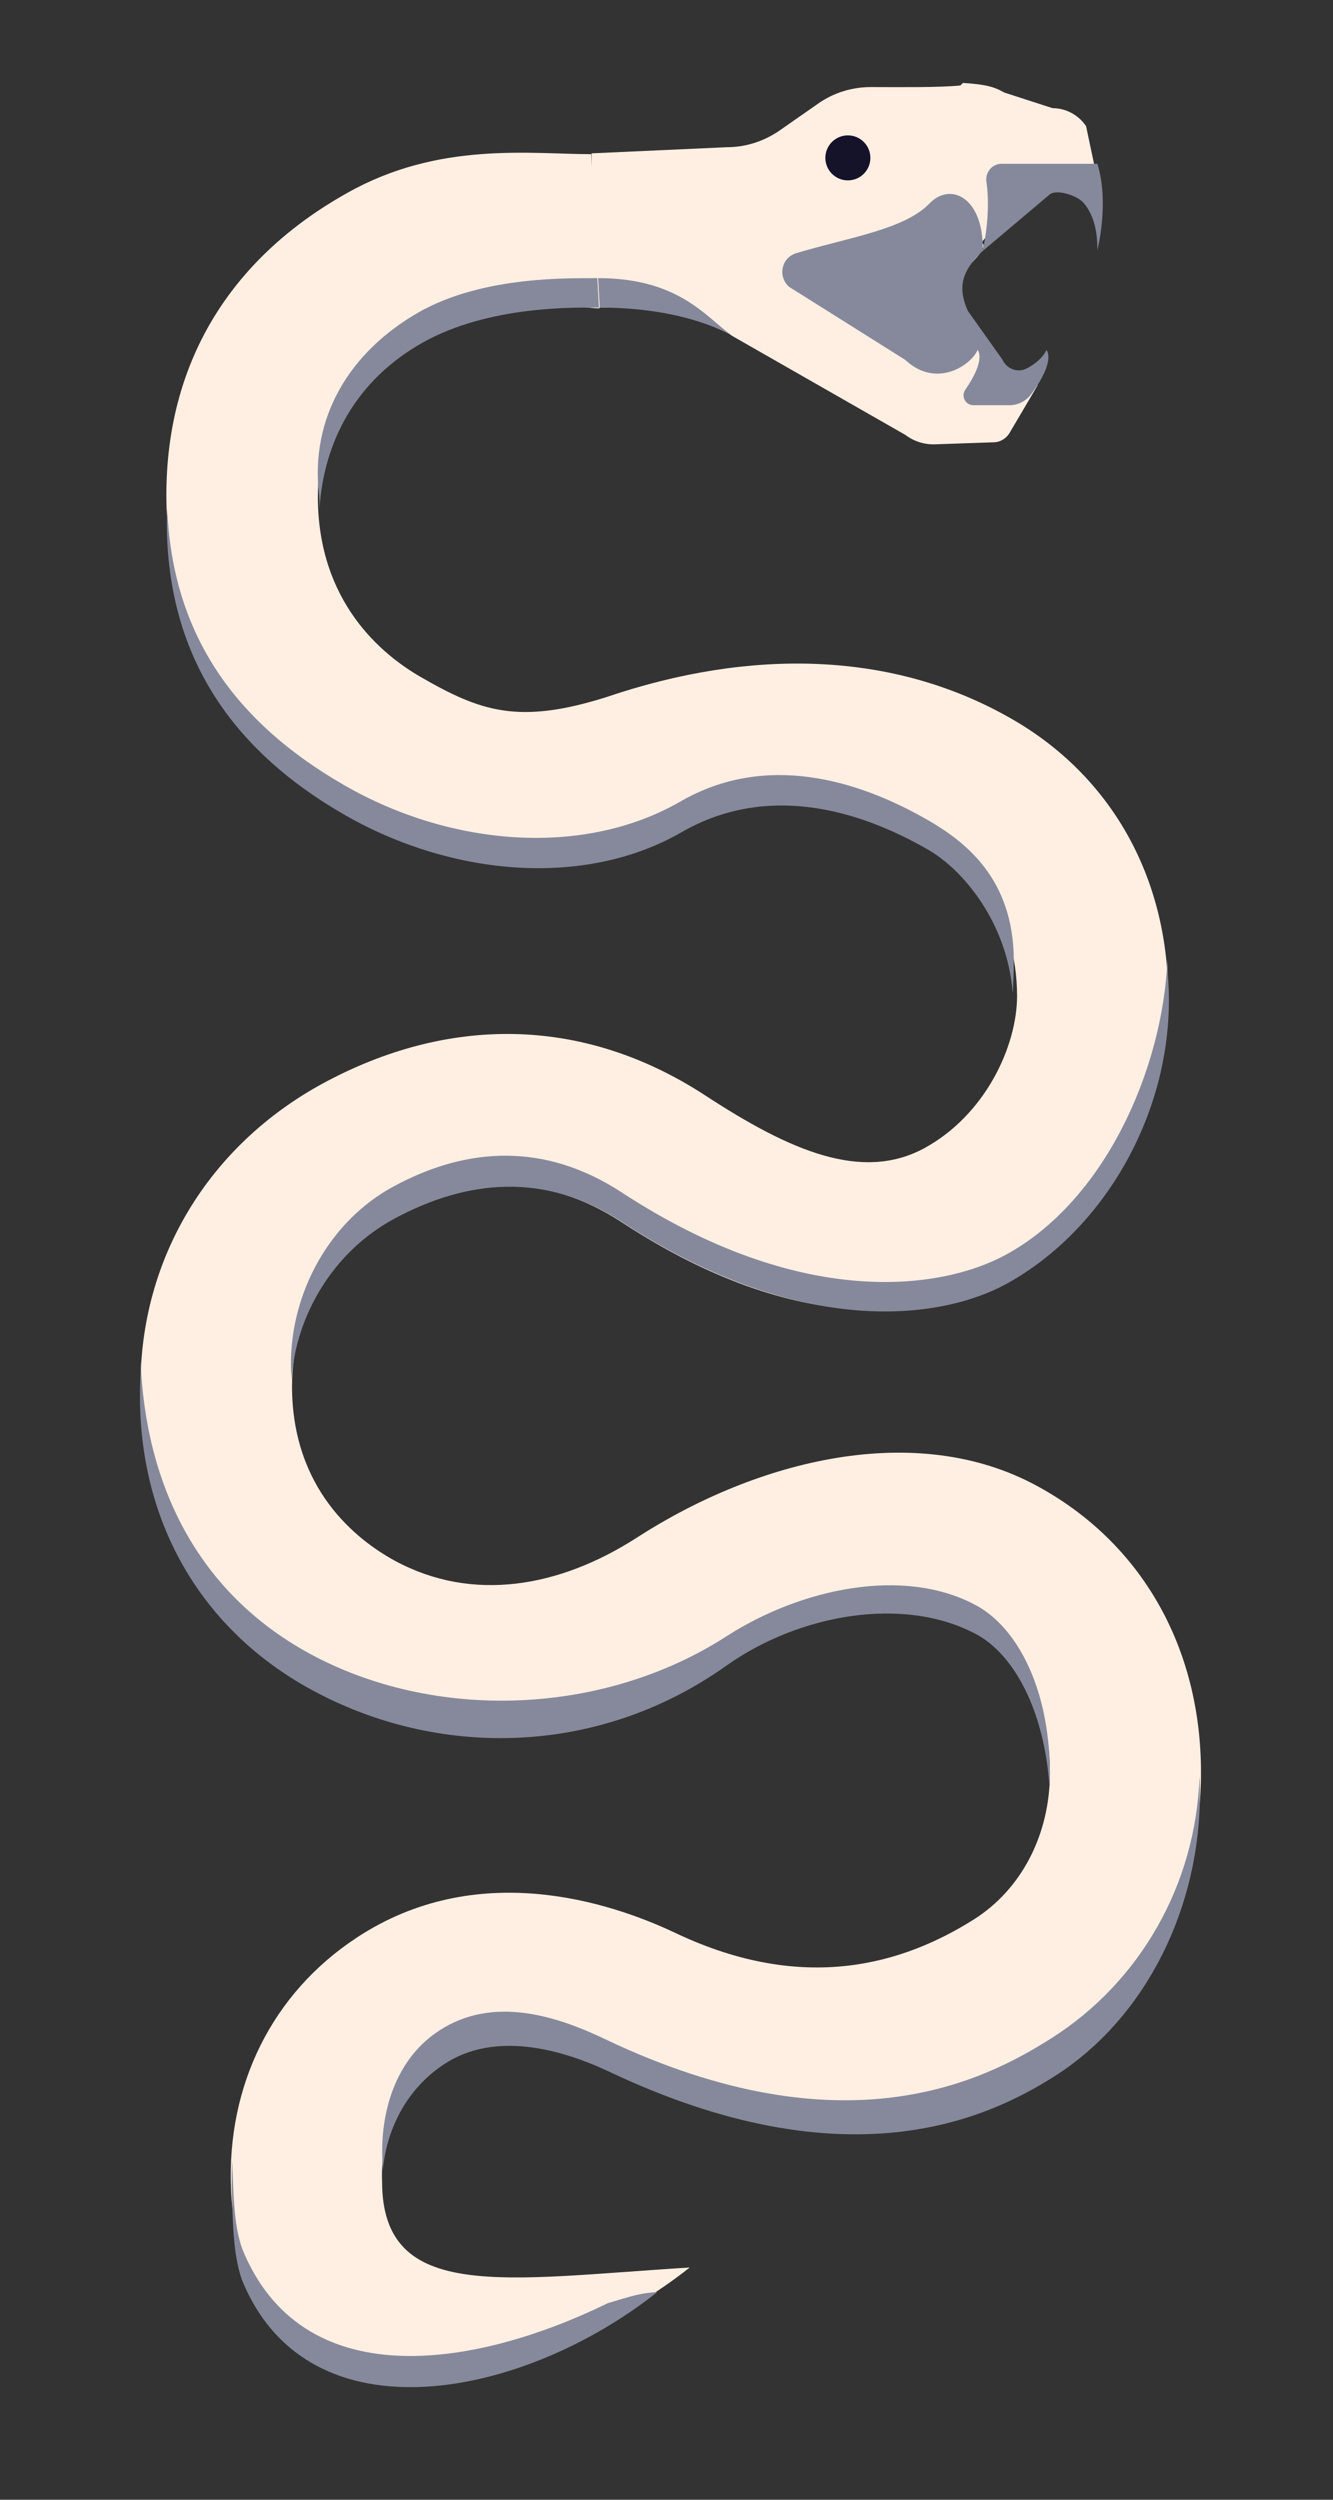 <svg xmlns="http://www.w3.org/2000/svg" viewBox="0 0 480 900" width="480" height="900" preserveAspectRatio="xMidYMid meet" style="width: 100%; height: 100%; transform: translate3d(0px, 0px, 0px);"><rect x="0" y="0" width="480" height="900" fill="#333333" stroke="none"/><defs><clipPath id="__lottie_element_859"><rect width="480" height="900" x="0" y="0"></rect></clipPath></defs><g clip-path="url(#__lottie_element_859)"><g transform="matrix(1,0,0,1,306.781,91.6)" opacity="1" style="display: block;"><g opacity="1" transform="matrix(2,0,0,2,0,0)"><path fill="rgb(255,239,227)" fill-opacity="1" d=" M44.179,-13.499 C44.179,-13.499 29.92,-9.422 29.92,-9.422 C29.92,-9.422 23.091,-2.185 23.348,-2.08 C24.85,-1.47 20.929,2.13 20.929,2.13 C20.929,2.13 17.675,8.257 17.675,8.257 C17.675,8.257 25.355,17.898 25.355,17.898 C25.355,17.898 26.218,20.18 26.218,20.18 C26.218,20.18 27.622,20.398 28.141,20.826 C28.66,21.254 33.429,23.564 33.429,23.564 C33.429,23.564 28.339,32.198 28.339,32.198 C27.749,33.155 26.644,33.818 25.538,33.818 C25.538,33.818 14.998,34.186 14.998,34.186 C13.082,34.26 11.165,33.67 9.617,32.492 C9.617,32.492 -21.596,14.653 -21.596,14.653 C-25.797,11.339 -31.031,9.571 -36.338,9.571 C-36.338,9.571 -46.805,9.571 -46.805,9.571 C-46.805,9.571 -46.878,-18.194 -46.878,-18.194 C-46.878,-18.194 -22.555,-19.299 -22.555,-19.299 C-19.164,-19.299 -15.921,-20.33 -13.12,-22.245 C-13.12,-22.245 -6.044,-27.179 -6.044,-27.179 C-3.317,-29.094 0,-30.125 3.391,-30.125 C3.391,-30.125 3.685,-30.125 3.685,-30.125 C7.886,-30.125 15.716,-30.013 19.537,-30.415 C19.537,-30.415 19.983,-30.869 19.983,-30.869 C23.968,-30.614 25.626,-30.191 27.431,-29.136 C27.431,-29.136 36.107,-26.33 36.107,-26.33 C38.539,-26.33 40.824,-25.078 42.151,-23.089 C42.151,-23.089 44.179,-13.499 44.179,-13.499z"></path></g></g><g transform="matrix(1,0,0,1,305.308,56.841)" opacity="1" style="display: block;"><g opacity="1" transform="matrix(2,0,0,2,0,0)"><path fill="rgb(20,19,41)" fill-opacity="1" d=" M0,4.051 C2.239,4.051 4.054,2.237 4.054,0 C4.054,-2.237 2.239,-4.051 0,-4.051 C-2.239,-4.051 -4.054,-2.237 -4.054,0 C-4.054,2.237 -2.239,4.051 0,4.051z"></path></g></g><g transform="matrix(1,0,0,1,331.178,147.346)" opacity="1" style="display: block;"><g opacity="1" transform="matrix(2,0,0,2,0,0)"><path fill="rgb(255,239,227)" fill-opacity="1" d=" M4.386,4.087 C4.386,4.087 -4.386,-4.087 -4.386,-4.087 C-4.386,-4.087 4.386,4.087 4.386,4.087z"></path></g></g><g transform="matrix(1,0,0,1,342.101,94.687)" opacity="1" style="display: block;"><g opacity="1" transform="matrix(2,0,0,2,0,0)"><path fill="rgb(134,137,155)" fill-opacity="1" d=" M9.271,-17.859 C9.271,-17.859 26.519,-17.859 26.519,-17.859 C28.73,-10.936 26.519,-2.245 26.519,-2.319 C26.593,-6.37 25.487,-9.315 23.865,-11.009 C22.686,-12.187 19.009,-13.42 17.83,-12.242 C17.83,-12.242 5.622,-1.942 5.622,-1.942 C2.231,1.446 1.274,4.255 3.19,8.6 C3.19,8.6 9.455,17.43 9.455,17.43 C10.192,19.05 12.109,19.786 13.657,19.05 C15.5,18.166 16.9,16.767 17.342,15.662 C17.342,15.662 19.185,17.43 14.615,23.616 C13.657,24.868 12.256,25.605 10.708,25.605 C10.708,25.605 4.222,25.605 4.222,25.605 C2.748,25.605 1.937,23.984 2.748,22.806 C6.581,17.282 4.959,15.662 4.959,15.662 C3.853,18.313 -2.411,22.733 -8.087,17.43 C-8.087,17.43 -29.012,4.272 -29.012,4.272 C-31.076,2.357 -30.338,-0.958 -27.685,-1.768 C-18.103,-4.64 -8.146,-6.031 -3.628,-10.789 C0.226,-14.683 6.101,-11.598 5.88,-2.245 C5.88,-2.245 7.428,-8.579 6.544,-14.692 C6.323,-16.312 7.576,-17.859 9.271,-17.859z"></path></g></g><g transform="matrix(1,0,0,1,240.001,464.266)" opacity="1" style="display: block;"><g opacity="1" transform="matrix(2,0,0,2,0,0)"><path fill="rgb(255,239,227)" fill-opacity="1" d=" M-5.381,44.698 C16.51,30.558 45.005,23.563 66.675,35.347 C85.471,45.51 96.232,64.364 96.232,86.974 C96.306,107.448 86.428,125.933 69.844,136.465 C57.756,144.124 32.92,160.829 -9.978,140.502 C-18.602,136.451 -30.985,132.916 -40.862,139.471 C-49.191,144.921 -51.504,153.387 -51.209,160.678 C-51.135,182.478 -29.142,178.124 4.174,176.062 C-19.634,194.99 -63.371,207.15 -75.385,177.764 C-77.154,172.83 -78.187,167.453 -78.408,161.782 C-79.145,143.223 -71.008,126.73 -55.824,116.714 C-34.301,102.5 -10.494,110.086 1.742,115.904 C24.813,126.804 42.572,121.442 55.324,113.414 C63.948,107.964 69.034,98.095 69.034,86.974 C69.034,70.919 60.704,62.965 53.702,59.209 C40.729,52.212 22.997,58.764 9.435,67.528 C-12.677,81.816 -39.269,84.987 -61.897,72.688 C-82.683,61.42 -94.623,41.314 -94.697,17.452 C-94.771,-5.526 -82.461,-25.926 -61.823,-37.121 C-39.637,-49.126 -15.332,-49.498 7.002,-34.916 C22.333,-24.9 35.186,-19.383 46.39,-25.422 C57.373,-31.387 63.121,-43.761 63.121,-52.893 C63.047,-67.696 55.161,-75.355 48.527,-79.185 C35.849,-86.476 18.175,-91.971 2.844,-83.133 C-14.551,-73.117 -38.595,-75.699 -57.907,-86.82 C-78.25,-98.53 -89.97,-118.93 -90.044,-142.792 C-90.118,-166.507 -78.841,-185.435 -57.539,-197.366 C-41.028,-206.719 -24.471,-204.38 -13.562,-204.38 C-13.562,-204.38 -12.088,-176.615 -12.088,-176.615 C-16.142,-176.615 -32.036,-180.427 -44.05,-173.651 C-56.654,-166.507 -62.772,-156.418 -62.772,-142.719 C-62.772,-123.718 -51.2,-114.291 -44.345,-110.314 C-33.51,-104.054 -26.681,-101.65 -10.866,-106.627 C15.18,-115.475 40.788,-114.978 62.09,-102.752 C80.001,-92.515 90.246,-74.325 90.32,-52.893 C90.394,-32.198 77.863,-11.503 59.289,-1.413 C47.569,4.921 24.176,8.978 -8.034,-12.085 C-21.817,-21.144 -35.73,-20.33 -48.924,-13.186 C-60.496,-6.926 -67.425,4.563 -67.425,17.378 C-67.425,36.011 -55.779,45.07 -48.924,48.826 C-34.919,56.412 -19.238,53.609 -5.381,44.698z"></path></g></g><g transform="matrix(1,0,0,1,166.146,141.675)" opacity="1" style="display: block;"><g opacity="1" transform="matrix(2,0,0,2,0,0)"><path fill="rgb(134,137,155)" fill-opacity="1" d=" M-25.556,20.865 C-25.556,19.981 -25.528,19.089 -25.63,18.213 C-27.257,4.366 -20.183,-7.494 -7.653,-14.638 C4.14,-21.34 20.049,-20.695 24.471,-20.769 C24.471,-20.769 24.766,-15.466 24.766,-15.466 C20.712,-15.466 5.01,-15.919 -7.004,-9.143 C-18.797,-2.515 -24.819,8.492 -25.556,20.865z"></path></g></g><g transform="matrix(1,0,0,1,162.167,826.322)" opacity="1" style="display: block;"><g opacity="1" transform="matrix(2,0,0,2,0,0)"><path fill="rgb(134,137,155)" fill-opacity="1" d=" M-39.298,-24.217 C-39.003,-18.841 -39.148,-12.991 -37.453,-8.278 C-26.839,17.793 3.601,13.524 28.367,1.446 C33.273,-0.036 34.238,-0.33 37.26,-0.551 C13.452,18.377 -25.487,26.699 -37.501,-2.687 C-39.27,-7.621 -39.15,-14.054 -39.371,-19.725 C-39.371,-21.272 -39.372,-22.744 -39.298,-24.217z"></path></g></g><g transform="matrix(1,0,0,1,212.802,566.698)" opacity="1" style="display: block;"><g opacity="1" transform="matrix(2,0,0,2,0,0)"><path fill="rgb(134,137,155)" fill-opacity="1" d=" M24.303,11.276 C37.865,2.512 56.44,-1.354 69.339,5.643 C76.341,9.399 82.559,19.944 82.633,35.926 C82.633,36.736 82.633,37.546 82.559,38.356 C81.601,24.216 75.973,14.407 69.413,10.872 C56.44,3.875 37.544,7.165 24.377,16.505 C1.25,32.942 -27.589,33.196 -50.217,20.897 C-71.003,9.629 -82.424,-11.074 -81.098,-35.874 C-81.05,-36.756 -81.098,-37.568 -81.098,-38.452 C-80.214,-15.768 -70.649,3.425 -50.674,14.325 C-28.046,26.624 2.191,25.49 24.303,11.276z"></path></g></g><g transform="matrix(1,0,0,1,213.232,264.05)" opacity="1" style="display: block;"><g opacity="1" transform="matrix(2,0,0,2,0,0)"><path fill="rgb(134,137,155)" fill-opacity="1" d=" M15.921,12.242 C31.252,3.404 47.776,8.323 60.454,15.614 C67.088,19.444 75.914,26.115 75.914,40.918 C75.914,41.654 75.811,46.032 75.737,46.768 C74.705,33.88 66.645,24.451 60.454,20.916 C47.776,13.625 31.397,8.968 16.066,17.806 C-1.329,27.822 -25.326,25.747 -44.638,14.626 C-64.981,2.916 -76.509,-14.03 -76.583,-37.892 C-76.583,-38.776 -76.509,-39.659 -76.509,-40.543 C-75.625,-17.786 -64.244,-1.945 -44.638,9.323 C-25.326,20.444 -1.4,22.258 15.921,12.242z"></path></g></g><g transform="matrix(1,0,0,1,283.469,711.711)" opacity="1" style="display: block;"><g opacity="1" transform="matrix(2,0,0,2,0,0)"><path fill="rgb(134,137,155)" fill-opacity="1" d=" M-32.673,11.286 C10.225,31.687 35.446,18.747 47.534,11.088 C63.455,0.998 73.568,-16.53 74.231,-36.047 C74.305,-35.09 74.304,-34.132 74.304,-33.101 C74.378,-12.627 64.693,7.393 48.109,17.925 C36.021,25.584 10.801,37.395 -32.097,17.068 C-40.721,13.017 -52.567,9.759 -61.638,15.653 C-68.906,20.371 -72.233,28.02 -72.823,34.943 C-72.823,34.207 -72.897,33.396 -72.897,32.66 C-73.192,25.369 -71.118,15.299 -62.789,9.775 C-52.912,3.22 -41.297,7.162 -32.673,11.286z"></path></g></g><g transform="matrix(1,0,0,1,261.741,417.931)" opacity="1" style="display: block;"><g opacity="1" transform="matrix(2,0,0,2,0,0)"><path fill="rgb(134,137,155)" fill-opacity="1" d=" M-18.906,5.708 C13.304,26.771 38.425,23.289 50.145,16.955 C67.982,7.307 78.443,-16.31 79.327,-36.195 C79.401,-35.311 79.326,-34.349 79.401,-33.396 C81.264,-10.616 68.719,12.168 50.145,22.258 C38.425,28.592 13.304,32.073 -18.906,11.01 C-32.689,1.951 -46.794,3.342 -59.988,10.486 C-70.823,16.378 -77.604,27.722 -78.415,39.506 C-78.415,38.549 -78.489,37.664 -78.489,36.707 C-78.563,23.892 -71.634,10.867 -59.988,4.607 C-46.794,-2.537 -32.763,-3.351 -18.906,5.708z"></path></g></g><g transform="matrix(1,0,0,1,239.486,110.522)" opacity="1" style="display: block;"><g opacity="1" transform="matrix(2,0,0,2,0,0)"><path fill="rgb(134,137,155)" fill-opacity="1" d=" M12.051,5.192 C7.26,1.657 2.322,-5.192 -12.051,-5.192 C-12.051,-5.192 -11.756,0.11 -11.756,0.11 C4.165,0.11 12.051,5.192 12.051,5.192z"></path></g></g></g></svg>